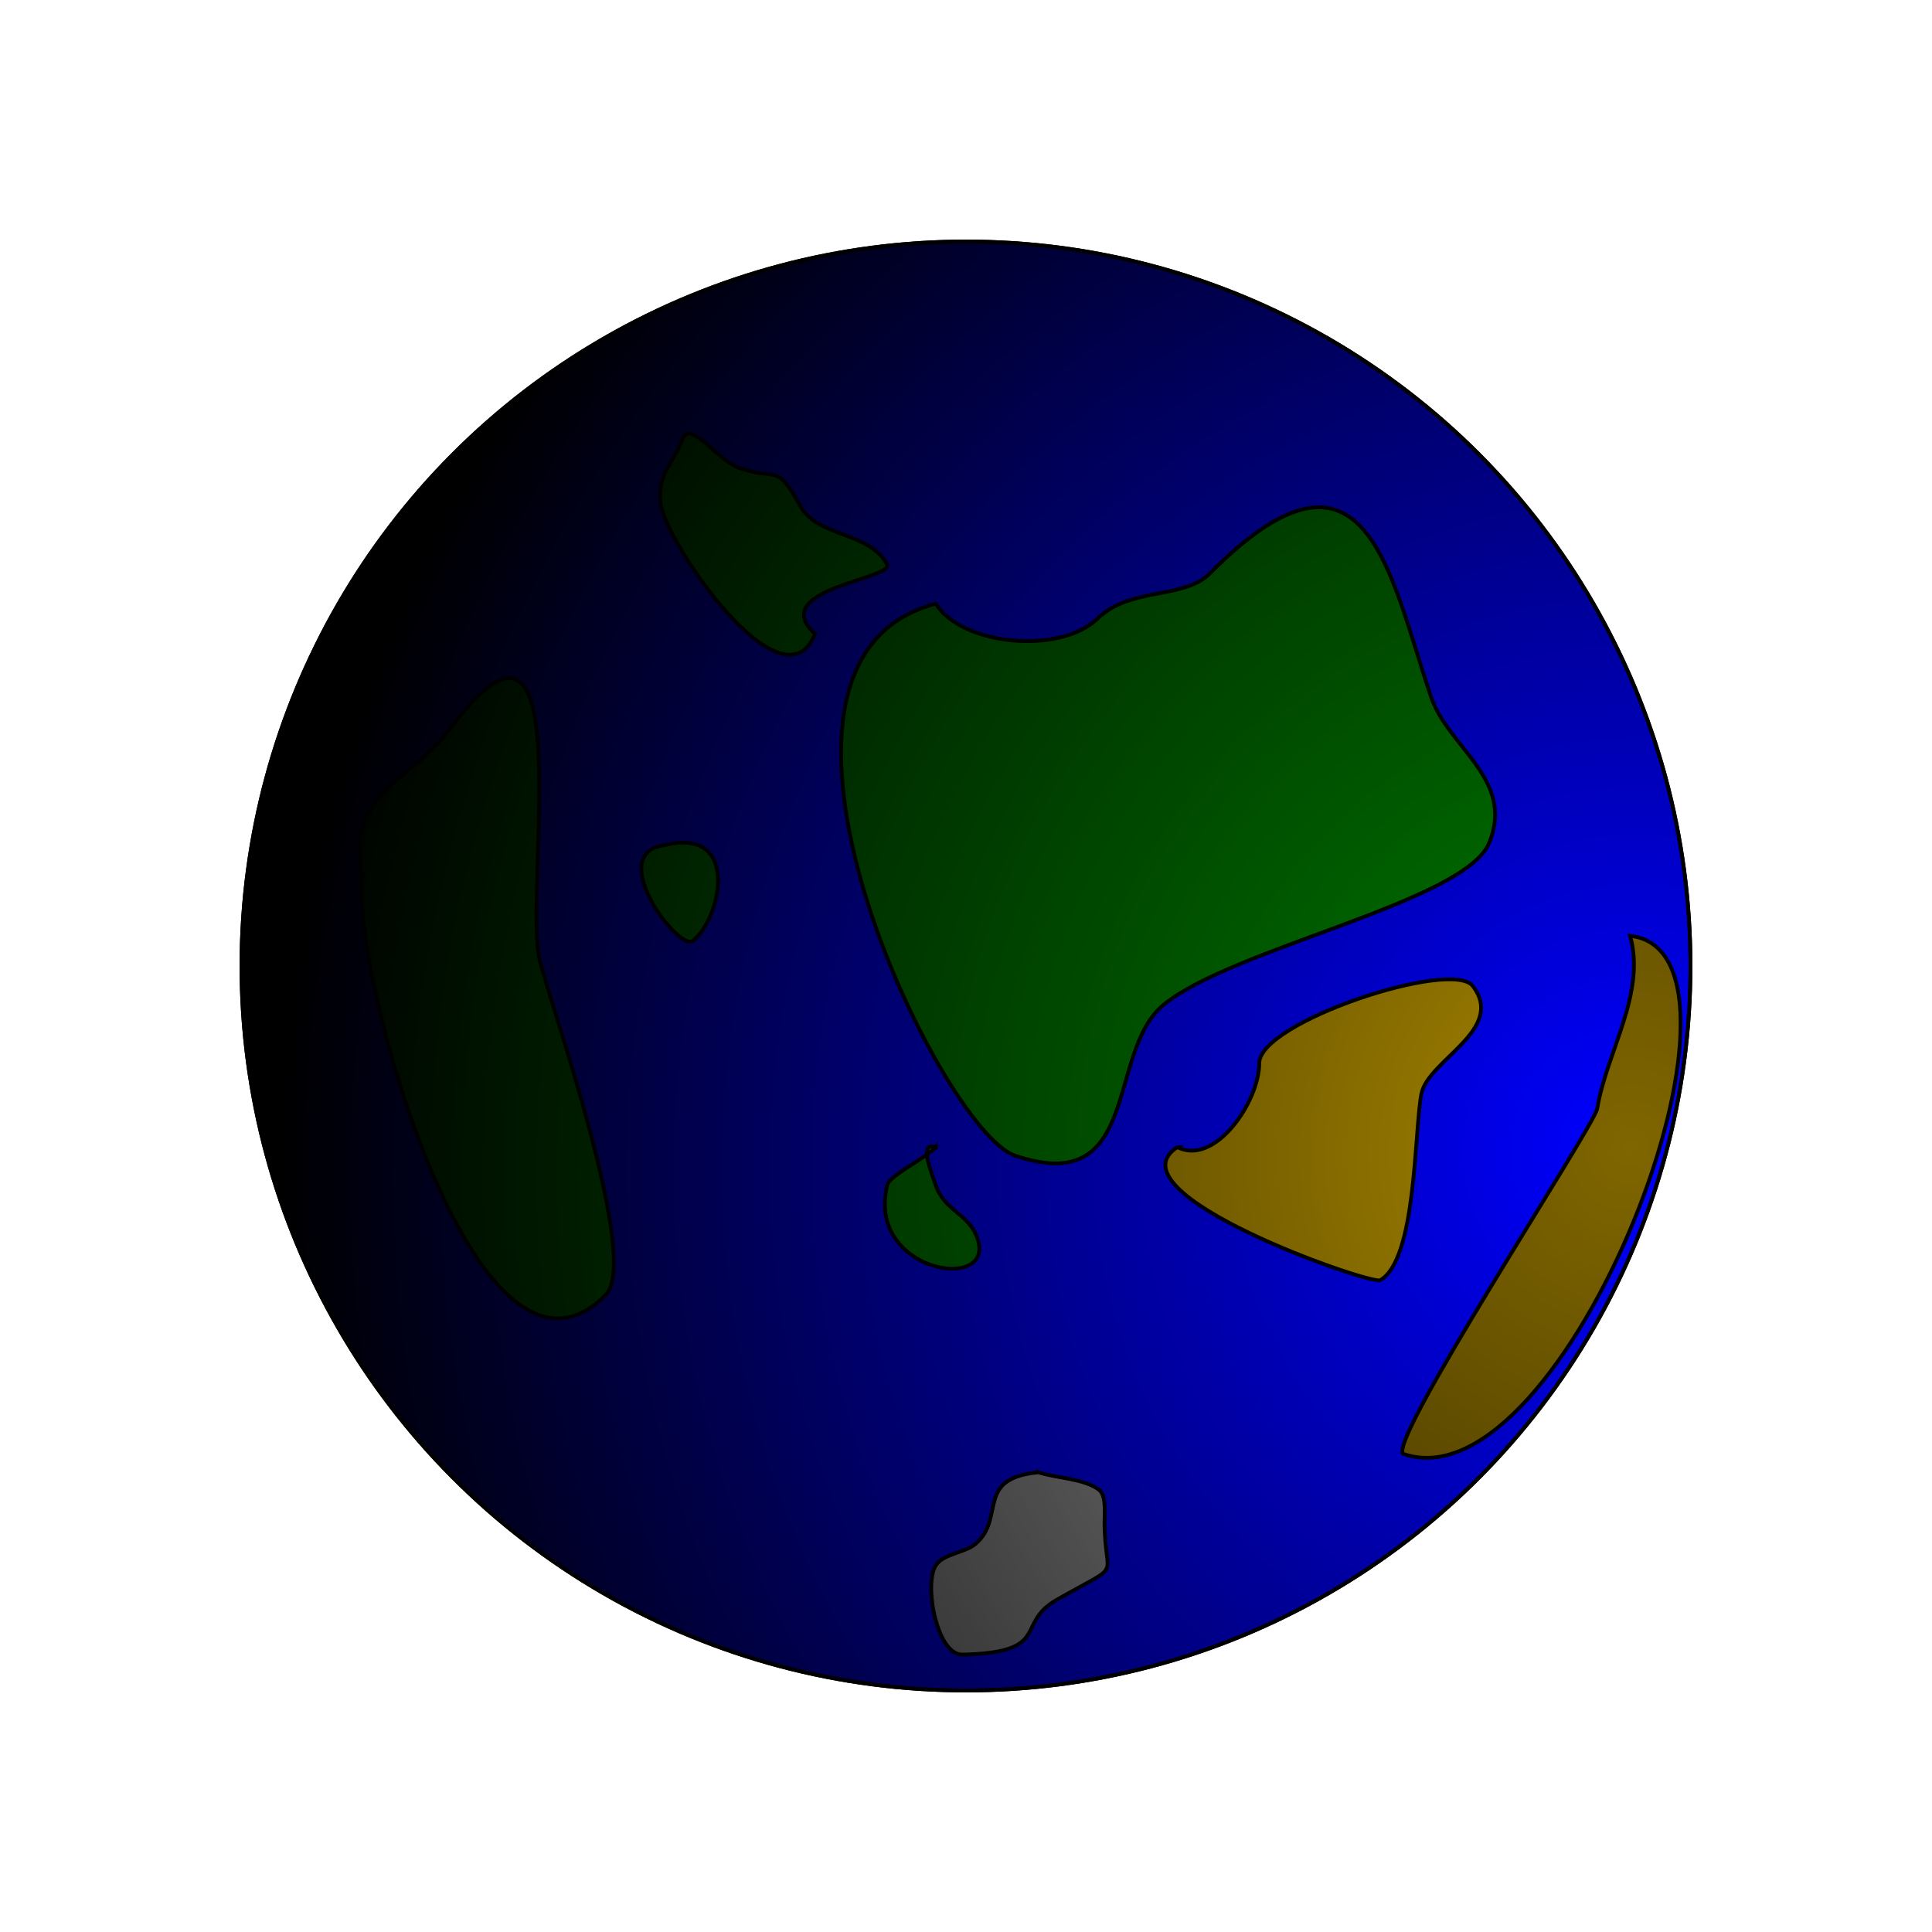 <?xml version="1.0" encoding="UTF-8" standalone="no"?>
<svg
   width="512"
   height="512"
   viewBox="0 0 135.467 135.467"
   version="1.1"
   id="svg8"
   sodipodi:docname="world.svg"
   inkscape:version="1.1.2 (0a00cf5339, 2022-02-04)"
   xmlns:inkscape="http://www.inkscape.org/namespaces/inkscape"
   xmlns:sodipodi="http://sodipodi.sourceforge.net/DTD/sodipodi-0.dtd"
   xmlns:xlink="http://www.w3.org/1999/xlink"
   xmlns="http://www.w3.org/2000/svg"
   xmlns:svg="http://www.w3.org/2000/svg"
   xmlns:rdf="http://www.w3.org/1999/02/22-rdf-syntax-ns#"
   xmlns:cc="http://creativecommons.org/ns#"
   xmlns:dc="http://purl.org/dc/elements/1.1/">
  <defs
     id="defs2">
    <linearGradient
       inkscape:collect="always"
       id="linearGradient83">
      <stop
         style="stop-color:#000000;stop-opacity:0"
         offset="0"
         id="stop79" />
      <stop
         style="stop-color:#000000;stop-opacity:1"
         offset="1"
         id="stop81" />
    </linearGradient>
    <marker
       style="overflow:visible;"
       id="Arrow1Mend"
       refX="0.0"
       refY="0.0"
       orient="auto"
       inkscape:stockid="Arrow1Mend"
       inkscape:isstock="true">
      <path
         transform="scale(0.4) rotate(180) translate(10,0)"
         style="fill-rule:evenodd;stroke:#ffffff;stroke-width:1pt;stroke-opacity:1;fill:#ffffff;fill-opacity:1"
         d="M 0.0,0.0 L 5.0,-5.0 L -12.5,0.0 L 5.0,5.0 L 0.0,0.0 z "
         id="path868" />
    </marker>
    <marker
       style="overflow:visible;"
       id="marker1227"
       refX="0.0"
       refY="0.0"
       orient="auto"
       inkscape:stockid="Arrow1Lend"
       inkscape:isstock="true">
      <path
         transform="scale(0.8) rotate(180) translate(12.5,0)"
         style="fill-rule:evenodd;stroke:#ffffff;stroke-width:1pt;stroke-opacity:1;fill:#ffffff;fill-opacity:1"
         d="M 0.0,0.0 L 5.0,-5.0 L -12.5,0.0 L 5.0,5.0 L 0.0,0.0 z "
         id="path1225" />
    </marker>
    <marker
       style="overflow:visible;"
       id="Arrow1Lend"
       refX="0.0"
       refY="0.0"
       orient="auto"
       inkscape:stockid="Arrow1Lend"
       inkscape:isstock="true">
      <path
         transform="scale(0.8) rotate(180) translate(12.5,0)"
         style="fill-rule:evenodd;stroke:#ffffff;stroke-width:1pt;stroke-opacity:1;fill:#ffffff;fill-opacity:1"
         d="M 0.0,0.0 L 5.0,-5.0 L -12.5,0.0 L 5.0,5.0 L 0.0,0.0 z "
         id="path862" />
    </marker>
    <radialGradient
       inkscape:collect="always"
       xlink:href="#linearGradient83"
       id="radialGradient151"
       cx="118.612"
       cy="86.396"
       fx="118.612"
       fy="86.396"
       r="50.932"
       gradientUnits="userSpaceOnUse"
       gradientTransform="matrix(-1.745,-0.623,0.645,-1.807,265.572,310.5)" />
  </defs>
  <sodipodi:namedview
     id="base"
     pagecolor="#ffffff"
     bordercolor="#666666"
     borderopacity="1.0"
     inkscape:pageopacity="0"
     inkscape:pageshadow="2"
     inkscape:zoom="1.4"
     inkscape:cx="300"
     inkscape:cy="314.28571"
     inkscape:document-units="mm"
     inkscape:current-layer="layer1"
     inkscape:document-rotation="0"
     showgrid="true"
     inkscape:window-width="2560"
     inkscape:window-height="1343"
     inkscape:window-x="1200"
     inkscape:window-y="357"
     inkscape:window-maximized="1"
     inkscape:snap-grids="true"
     units="px"
     inkscape:pagecheckerboard="false"
     inkscape:snap-smooth-nodes="true">
    <inkscape:grid
       type="xygrid"
       id="grid876"
       empcolor="#363528"
       empopacity="0.612"
       color="#848081"
       opacity="0.125"
       empspacing="4"
       units="px"
       spacingx="2.117"
       spacingy="2.117" />
  </sodipodi:namedview>
  <g
     inkscape:groupmode="layer"
     id="layer2"
     inkscape:label="Background"
     sodipodi:insensitive="true"
     style="display:none">
    <rect
       style="fill:#f1511b;fill-opacity:1;stroke:#000000;stroke-width:2.117;stroke-linecap:round;stroke-linejoin:round;stroke-miterlimit:4;stroke-dasharray:none;stroke-opacity:1;stop-color:#000000"
       id="rect14474"
       width="131.233"
       height="131.233"
       x="2.117"
       y="2.117"
       ry="66.675"
       rx="66.612" />
  </g>
  <g
     inkscape:label="Icon"
     inkscape:groupmode="layer"
     id="layer1">
    <circle
       style="fill:#0000ff;fill-opacity:0.998;stroke:#000000;stroke-width:0.265;stroke-linecap:round;stroke-linejoin:round;paint-order:markers fill stroke;stop-color:#000000"
       id="path131"
       cx="67.733"
       cy="67.733"
       r="50.8" />
    <path
       style="fill:#008000;stroke:#000000;stroke-width:0.265px;stroke-linecap:butt;stroke-linejoin:miter;stroke-opacity:1"
       d="m 25.4,61.383 c -1.211,-5.699 3.411,-6.616 6.123,-10.249 9.367,-12.548 5.134,11.479 6.332,16.246 0.835,3.324 7.077,20.965 4.61,23.431 C 33.266,100.01 24.498,67.609 25.4,61.383 Z"
       id="path1311" />
    <path
       style="fill:#008000;stroke:#000000;stroke-width:0.265px;stroke-linecap:butt;stroke-linejoin:miter;stroke-opacity:1"
       d="m 65.617,42.333 c 1.823,2.931 8.713,3.575 11.327,1.047 2.326,-2.25 6.059,-1.338 7.874,-3.164 11.028,-11.099 12.612,0.074 15.529,8.657 1.208,3.555 5.877,5.75 4.081,10.212 -1.676,4.166 -18.083,7.407 -22.871,11.396 -4.008,3.34 -1.505,13.53 -10.373,10.556 C 65.864,79.254 50.132,46.345 65.617,42.333 Z"
       id="path1346" />
    <path
       style="fill:#999999;stroke:#000000;stroke-width:0.265px;stroke-linecap:butt;stroke-linejoin:miter;stroke-opacity:1"
       d="m 72.811,103.232 c -4.469,0.437 -2.278,3.149 -4.39,5.004 -0.722,0.634 -2.178,0.685 -2.763,1.459 -0.915,1.212 -0.015,6.365 1.828,6.322 6.298,-0.145 3.655,-2.157 6.597,-3.835 4.841,-2.762 3.364,-1.215 3.364,-5.501 0,-0.581 0.13,-1.829 -0.382,-2.217 -1.069,-0.811 -3,-0.808 -4.254,-1.233 z"
       id="path1381" />
    <path
       style="fill:#aa8800;stroke:#000000;stroke-width:0.265px;stroke-linecap:butt;stroke-linejoin:miter;stroke-opacity:1"
       d="m 82.55,80.433 c 2.633,1.36 5.746,-3.182 5.746,-5.885 0,-2.883 13.502,-7.338 14.973,-5.413 2.356,3.084 -3.175,5.194 -3.612,7.597 -0.495,2.724 -0.347,11.587 -2.879,13.034 -0.615,0.351 -19.174,-6.098 -14.227,-9.333 z"
       id="path1482" />
    <path
       style="fill:#008000;stroke:#000000;stroke-width:0.265px;stroke-linecap:butt;stroke-linejoin:miter;stroke-opacity:1"
       d="m 46.567,59.267 c -4.17,0.562 1.035,7.511 2.027,6.697 2.044,-1.678 3.295,-8.029 -2.027,-6.697 z"
       id="path1715" />
    <path
       style="fill:#008000;stroke:#000000;stroke-width:0.265px;stroke-linecap:butt;stroke-linejoin:miter;stroke-opacity:1"
       d="m 57.15,44.45 c -3.442,-3.163 5.611,-3.835 5.043,-4.887 -1.238,-2.297 -4.882,-1.897 -6.083,-4.091 -1.723,-3.147 -1.606,-1.668 -4.406,-2.717 -1.35,-0.506 -3.355,-3.358 -3.836,-1.999 -0.568,1.607 -1.79,2.43 -1.565,4.46 0.312,2.82 8.603,14.813 10.846,9.235 z"
       id="path1816" />
    <path
       style="fill:#008000;stroke:#000000;stroke-width:0.265px;stroke-linecap:butt;stroke-linejoin:miter;stroke-opacity:1"
       d="m 65.617,80.433 c -1.203,-0.396 -0.374,1.57 -0.027,2.613 0.636,1.913 2.359,2.019 2.958,3.819 1.273,3.819 -7.866,2.34 -6.332,-3.793 0.164,-0.658 2.822,-1.94 3.401,-2.639 z"
       id="path1851" />
    <path
       style="fill:#806600;stroke:#000000;stroke-width:0.265px;stroke-linecap:butt;stroke-linejoin:miter;stroke-opacity:1"
       d="m 114.3,65.617 c 1.131,4.055 -1.638,8.1 -2.307,12.115 -0.211,1.265 -15.014,23.737 -13.567,24.225 C 109.754,105.778 124.778,66.767 114.3,65.617 Z"
       id="path1886" />
    <circle
       style="fill:url(#radialGradient151);fill-opacity:1;stroke:#000000;stroke-width:0.265;stroke-linecap:round;stroke-linejoin:round;paint-order:markers fill stroke;stop-color:#000000"
       id="path47"
       cx="67.733"
       cy="67.733"
       r="50.8" />
  </g>
</svg>
